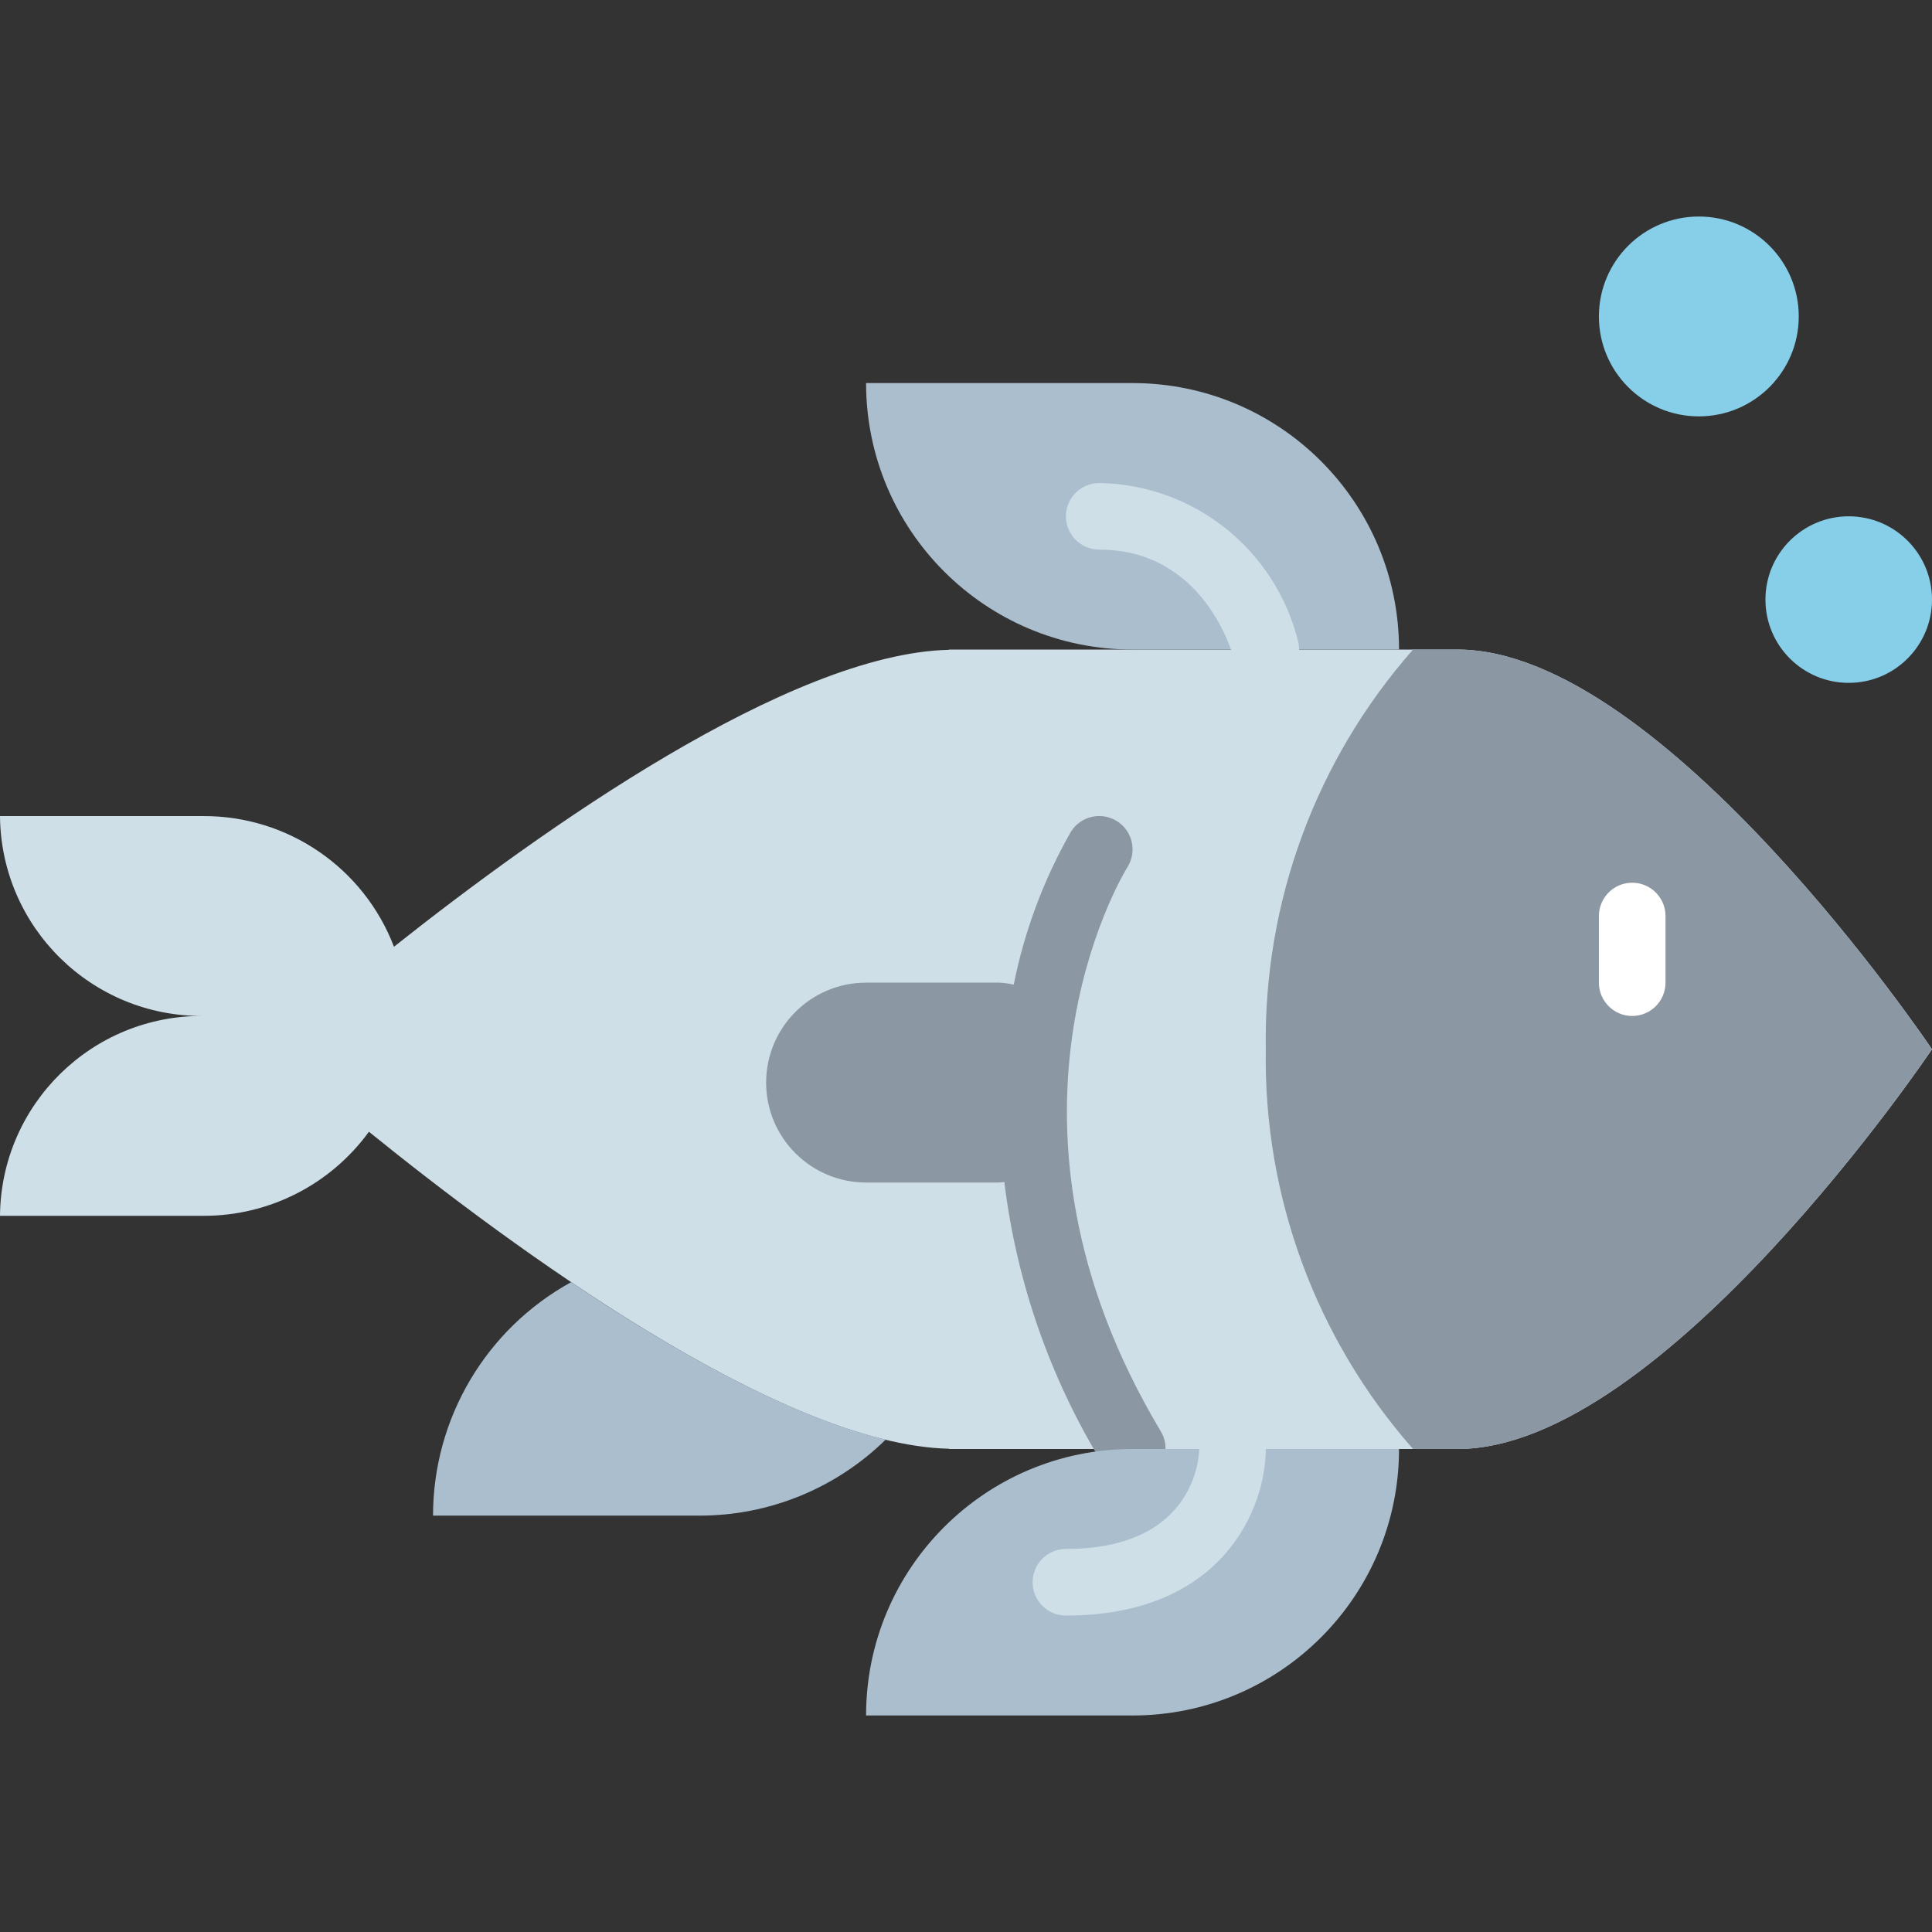 <svg height="464pt" viewBox="0 -52 464 464" width="464pt" xmlns="http://www.w3.org/2000/svg"><rect x="0" y="-52" width="464" height="464" fill="#333333" stroke="none"/><path d="m350.031 104h-122.102v.062c-38.328.883-97.852 43.203-133.312 71.312-7.25-18.961-25.477-31.453-45.777-31.375h-48.84c.234 26.742 22.098 48.23 48.84 48-26.742-.23-48.605 21.258-48.84 48h48.84c15.727.039 30.516-7.469 39.762-20.191 34.398 27.832 98.742 75.199 139.328 76.129v.062h122.102c49.457 0 113.969-96 113.969-96s-64.512-96-113.969-96zm0 0" fill="#cfdfe8"/><path d="m350.031 104h-10.664c-23.332 26.477-35.945 60.711-35.367 96-.578 35.289 12.035 69.523 35.367 96h10.664c49.457 0 113.969-96 113.969-96s-64.512-96-113.969-96zm0 0" fill="#8b97a3"/><path d="m278.855 291.879c-44.688-74.496-9.648-133.086-8.062-135.656 2.336-3.754 1.188-8.695-2.57-11.031-3.754-2.336-8.695-1.188-11.031 2.57-6.516 11.418-11.148 23.812-13.727 36.703-1.141-.246-2.301-.402-3.465-.465h-32c-13.254 0-24 10.746-24 24s10.746 24 24 24h32c.414 0 .801-.105 1.207-.121 2.949 24.211 11.117 47.492 23.938 68.242 2.312 3.695 7.164 4.859 10.902 2.613s4.988-7.074 2.809-10.855zm0 0" fill="#8b97a3"/><path d="m392 192c-4.418 0-8-3.582-8-8v-16c0-4.418 3.582-8 8-8s8 3.582 8 8v16c0 4.418-3.582 8-8 8zm0 0" fill="#fff"/><g fill="#aabece"><path d="m272 360h-64c0-35.348 28.652-64 64-64h64c0 35.348-28.652 64-64 64zm0 0"/><path d="m212.711 293.742c-23.031-5.543-50.535-20.98-75.543-37.812-20.453 11.242-33.164 32.73-33.168 56.07h64c16.723.016 32.777-6.543 44.711-18.258zm0 0"/><path d="m208 40h64c35.348 0 64 28.652 64 64h-64c-35.348 0-64-28.652-64-64zm0 0"/></g><path d="m304 112c-3.652-.004-6.84-2.484-7.742-6.023-.305-1.121-7.09-25.977-32.258-25.977-4.418 0-8-3.582-8-8s3.582-8 8-8c22.711.379 42.32 16.004 47.762 38.055 1.07 4.289-1.535 8.637-5.824 9.707-.633.16-1.285.238-1.938.238zm0 0" fill="#cfdfe8"/><path d="m256 336c-4.418 0-8-3.582-8-8s3.582-8 8-8c31.633 0 32-23.016 32-24 0-4.418 3.582-8 8-8s8 3.582 8 8c0 13.832-10.031 40-48 40zm0 0" fill="#cfdfe8"/><path d="m464 92c0 11.047-8.953 20-20 20s-20-8.953-20-20 8.953-20 20-20 20 8.953 20 20zm0 0" fill="#87cee9"/><path d="m432 24c0 13.254-10.746 24-24 24s-24-10.746-24-24 10.746-24 24-24 24 10.746 24 24zm0 0" fill="#87cee9"/></svg>